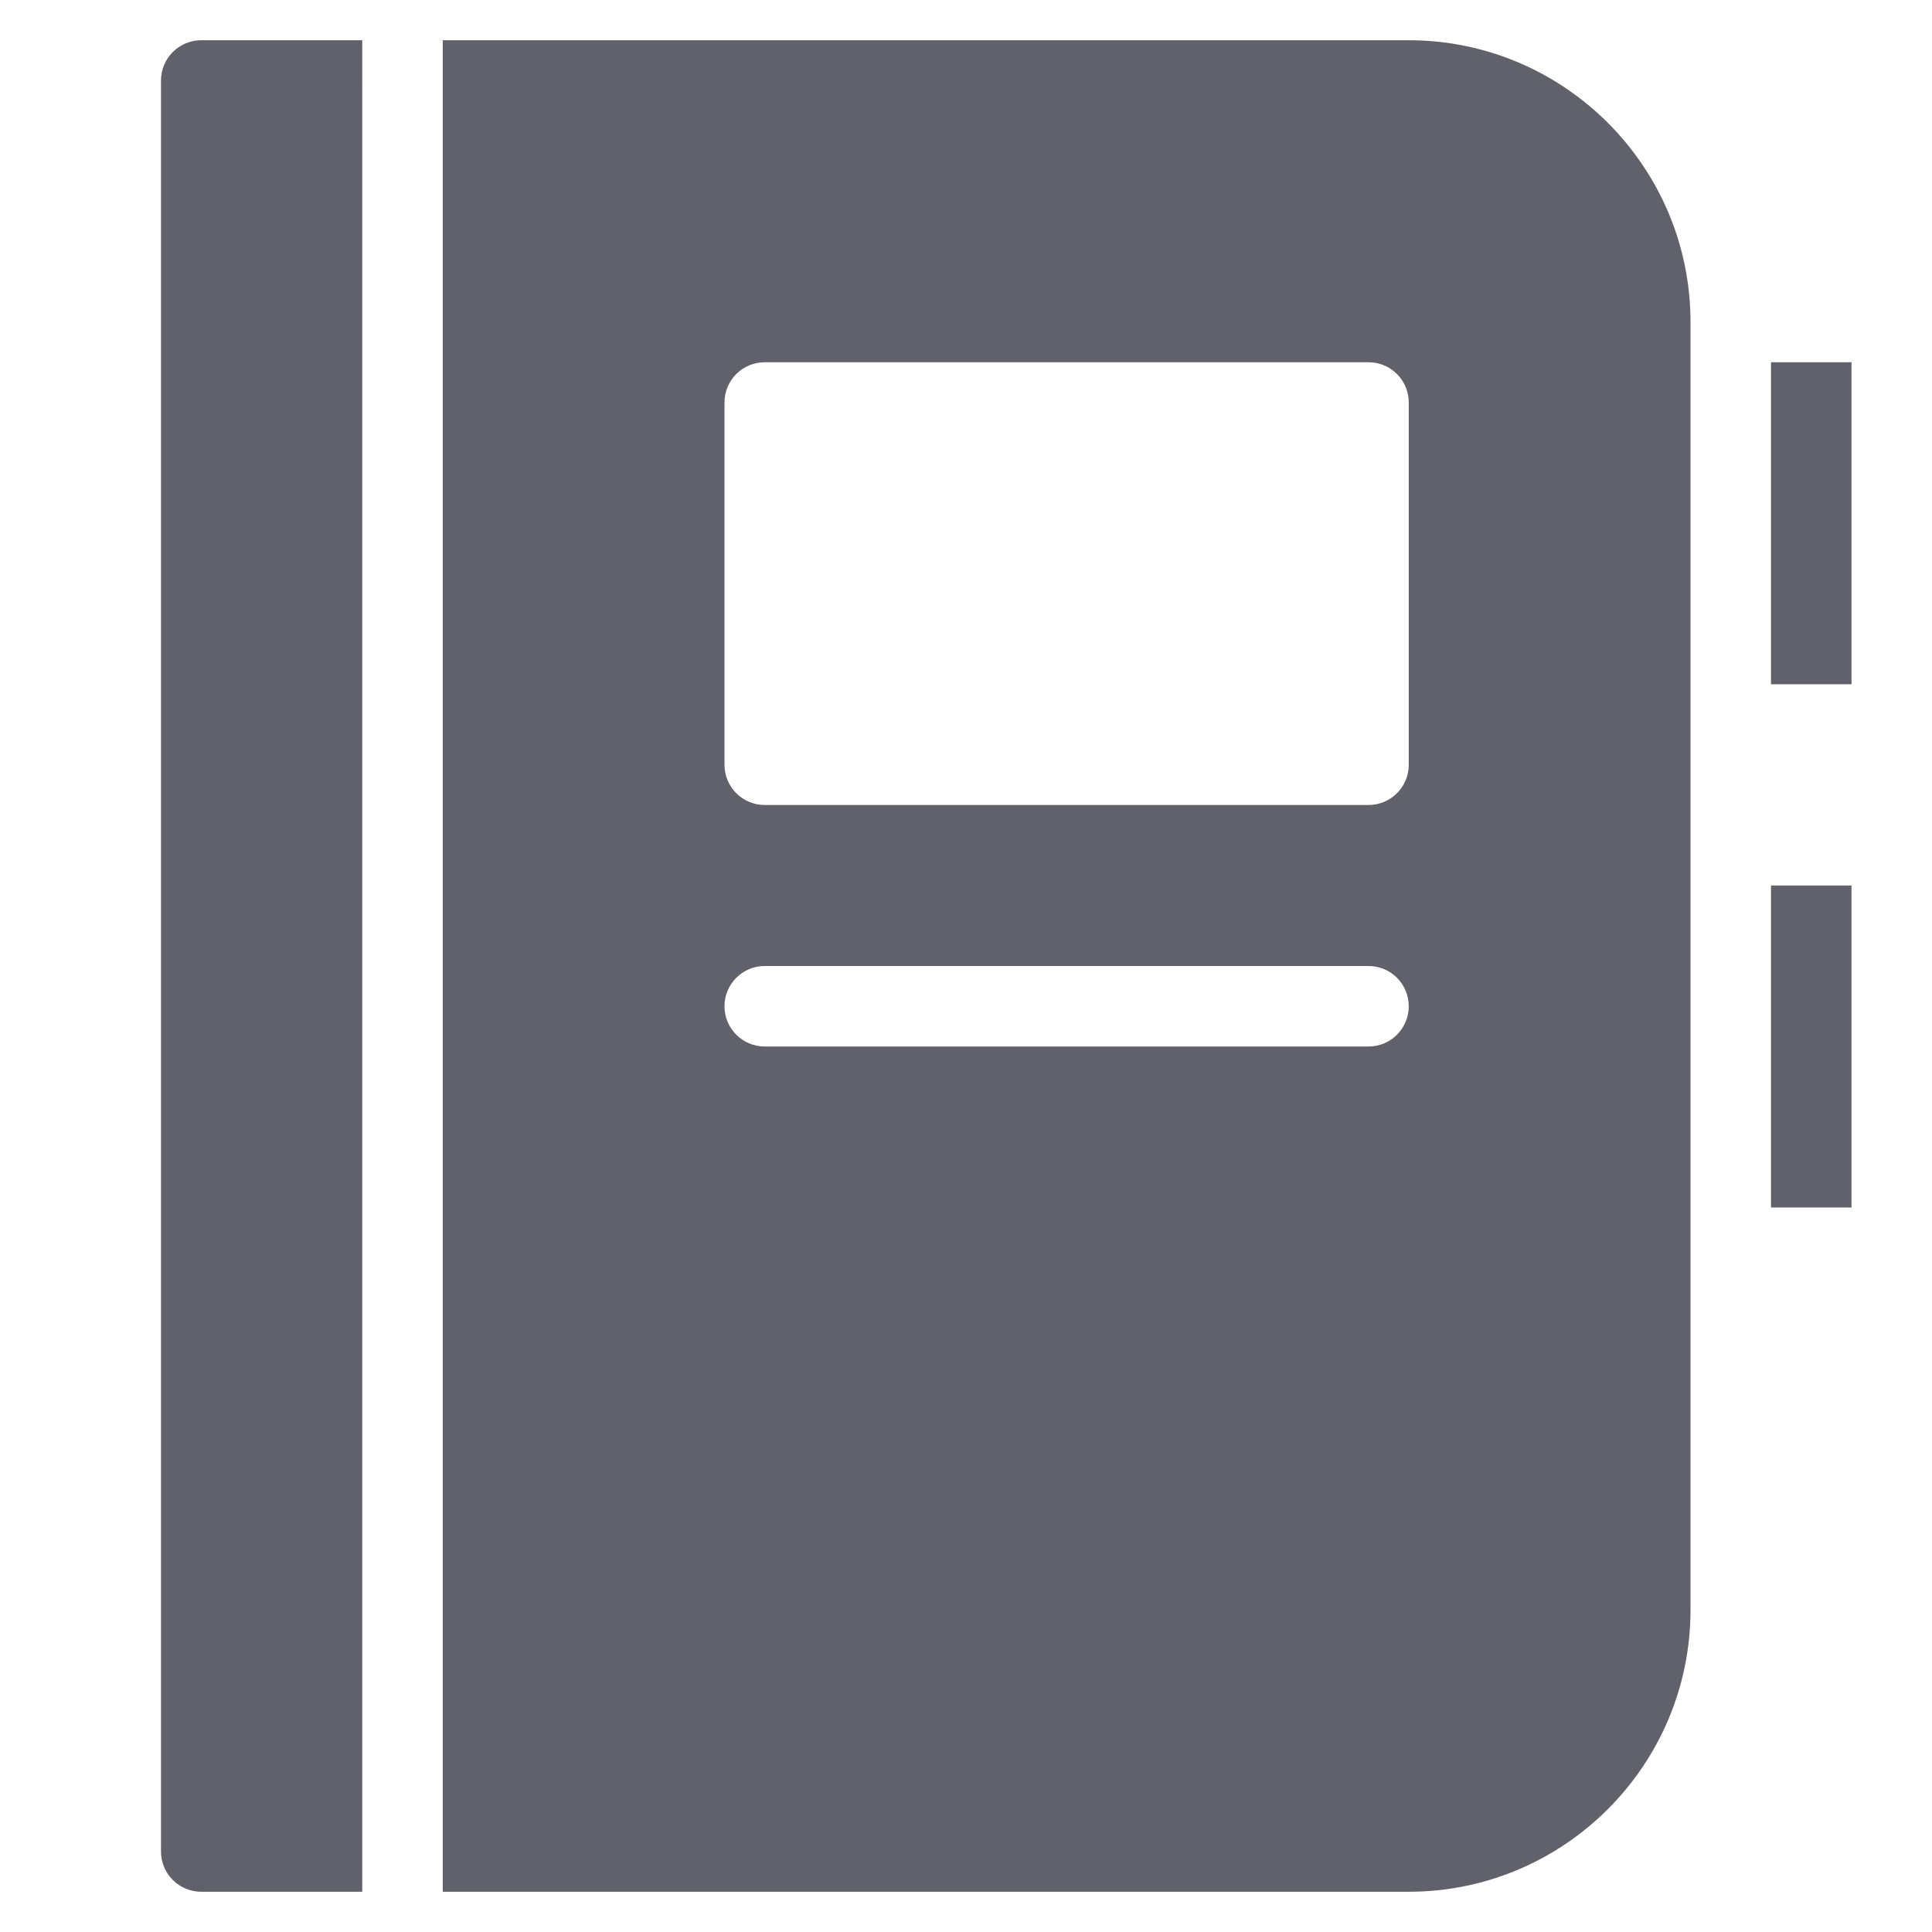 <svg xmlns="http://www.w3.org/2000/svg" height="48" width="48" viewBox="0 0 48 48"><title>contacts 4</title><g fill="#61616b" class="nc-icon-wrapper"><rect data-color="color-2" x="44" y="9" fill="#61616b" width="2" height="8"></rect> <rect data-color="color-2" x="44" y="22" fill="#61616b" width="2" height="8"></rect> <path data-color="color-2" fill="#61616b" d="M9,1H5C4.447,1,4,1.448,4,2v44c0,0.552,0.447,1,1,1h4V1z"></path> <path fill="#61616b" d="M35,1H11v46h24c3.859,0,7-3.14,7-7V8C42,4.14,38.859,1,35,1z M34,26H19c-0.553,0-1-0.447-1-1s0.447-1,1-1h15 c0.553,0,1,0.447,1,1S34.553,26,34,26z M35,19c0,0.553-0.447,1-1,1H19c-0.553,0-1-0.447-1-1v-9c0-0.553,0.447-1,1-1h15 c0.553,0,1,0.447,1,1V19z"></path></g></svg>
